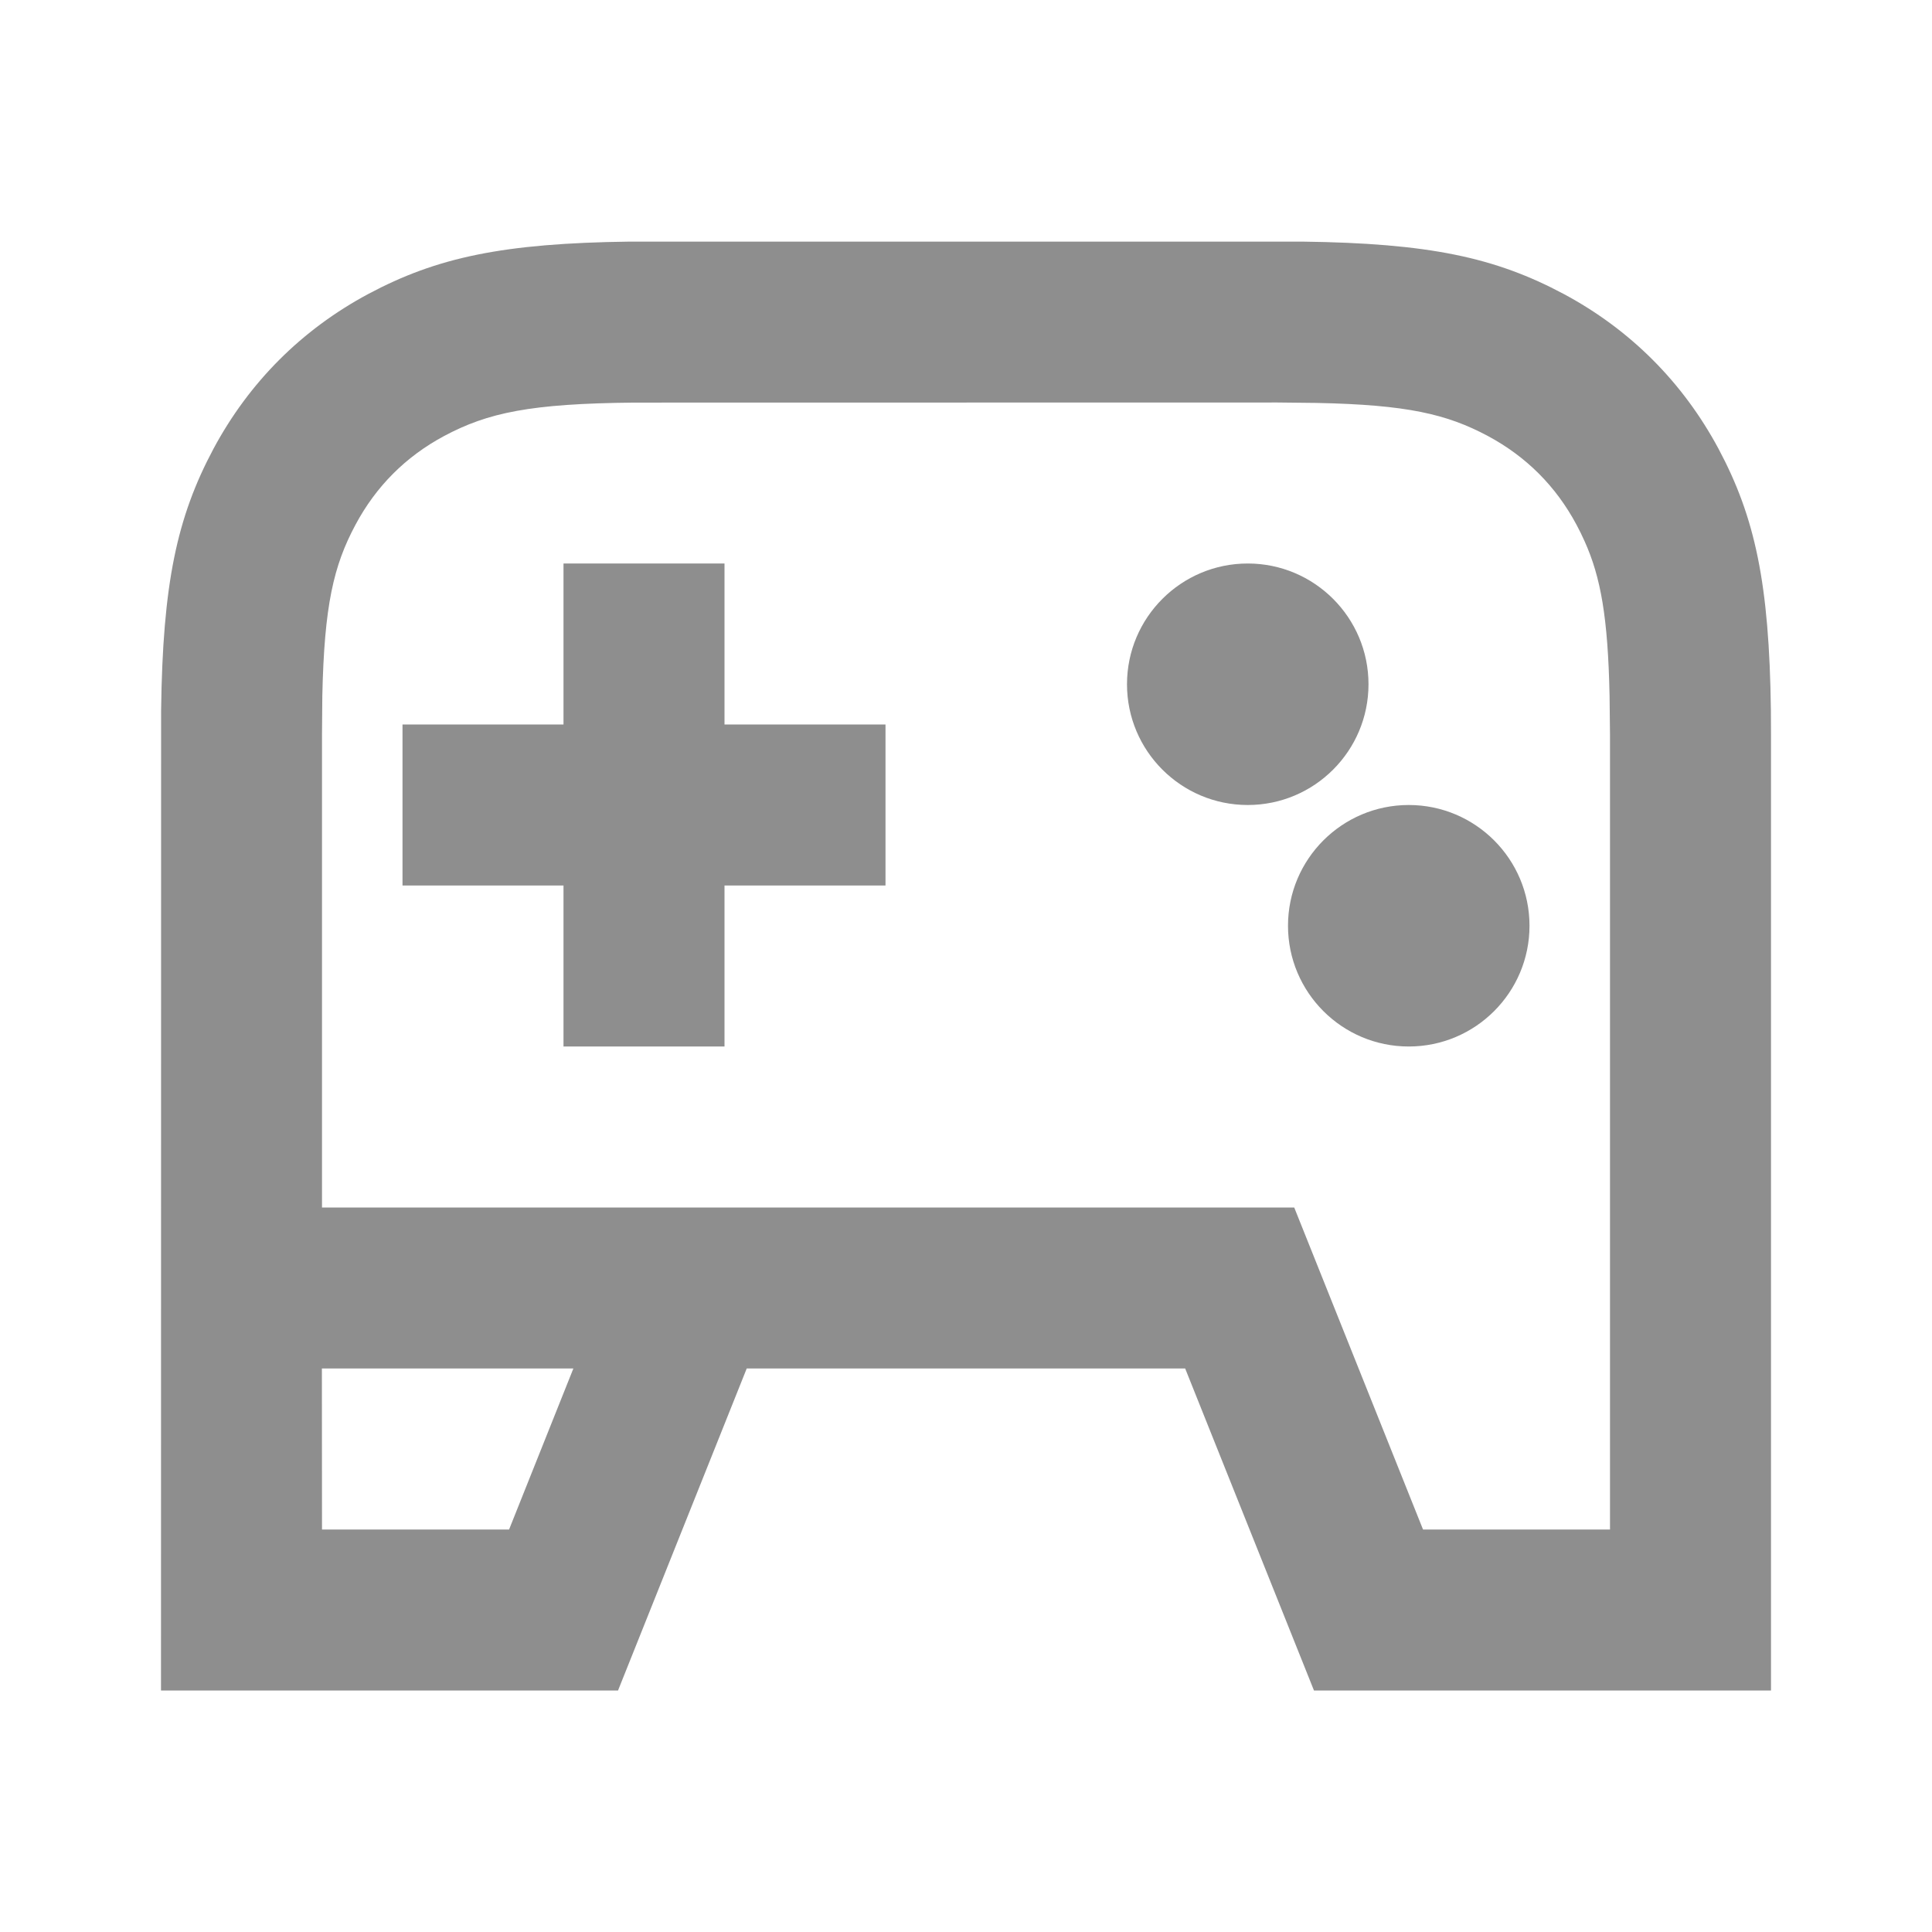 <svg width="18" height="18" viewBox="0 0 18 18" fill="none" xmlns="http://www.w3.org/2000/svg">
<path d="M5.25 8.25H3.75V6.75H5.25V5.25H6.75V6.75H8.25V8.25H6.75V9.75H5.25V8.25Z" fill="#8E8E8E"/>
<path d="M12.75 6.375C12.75 6.996 12.246 7.5 11.625 7.5C11.004 7.5 10.5 6.996 10.5 6.375C10.5 5.754 11.004 5.25 11.625 5.25C12.246 5.25 12.75 5.754 12.75 6.375Z" fill="#8E8E8E"/>
<path d="M13.125 9.75C13.746 9.75 14.25 9.246 14.25 8.625C14.25 8.004 13.746 7.5 13.125 7.5C12.504 7.5 12 8.004 12 8.625C12 9.246 12.504 9.75 13.125 9.75Z" fill="#8E8E8E"/>
<path d="M5.758 15.75H1.5L1.501 6.618C1.516 5.437 1.648 4.82 1.989 4.181C2.321 3.562 2.811 3.071 3.431 2.739C4.07 2.398 4.686 2.266 5.868 2.251H12.132C13.314 2.266 13.93 2.398 14.569 2.739C15.189 3.071 15.679 3.562 16.011 4.181C16.352 4.82 16.484 5.437 16.499 6.618L16.5 6.846V15.75H12.242L11.042 12.75H6.957L5.758 15.75ZM11.904 3.75L5.908 3.751C4.94 3.76 4.545 3.845 4.138 4.062C3.78 4.254 3.504 4.53 3.312 4.889C3.108 5.27 3.021 5.641 3.003 6.483L3 6.846V11.25H12.058L13.258 14.25H15V6.846L14.996 6.483C14.981 5.753 14.914 5.377 14.763 5.042L14.727 4.965L14.688 4.889C14.496 4.53 14.22 4.254 13.862 4.062C13.48 3.858 13.109 3.771 12.267 3.754L11.904 3.75ZM4.743 14.25L5.342 12.75H2.999L3 14.25H4.743Z" fill="#8E8E8E"/>
</svg>
